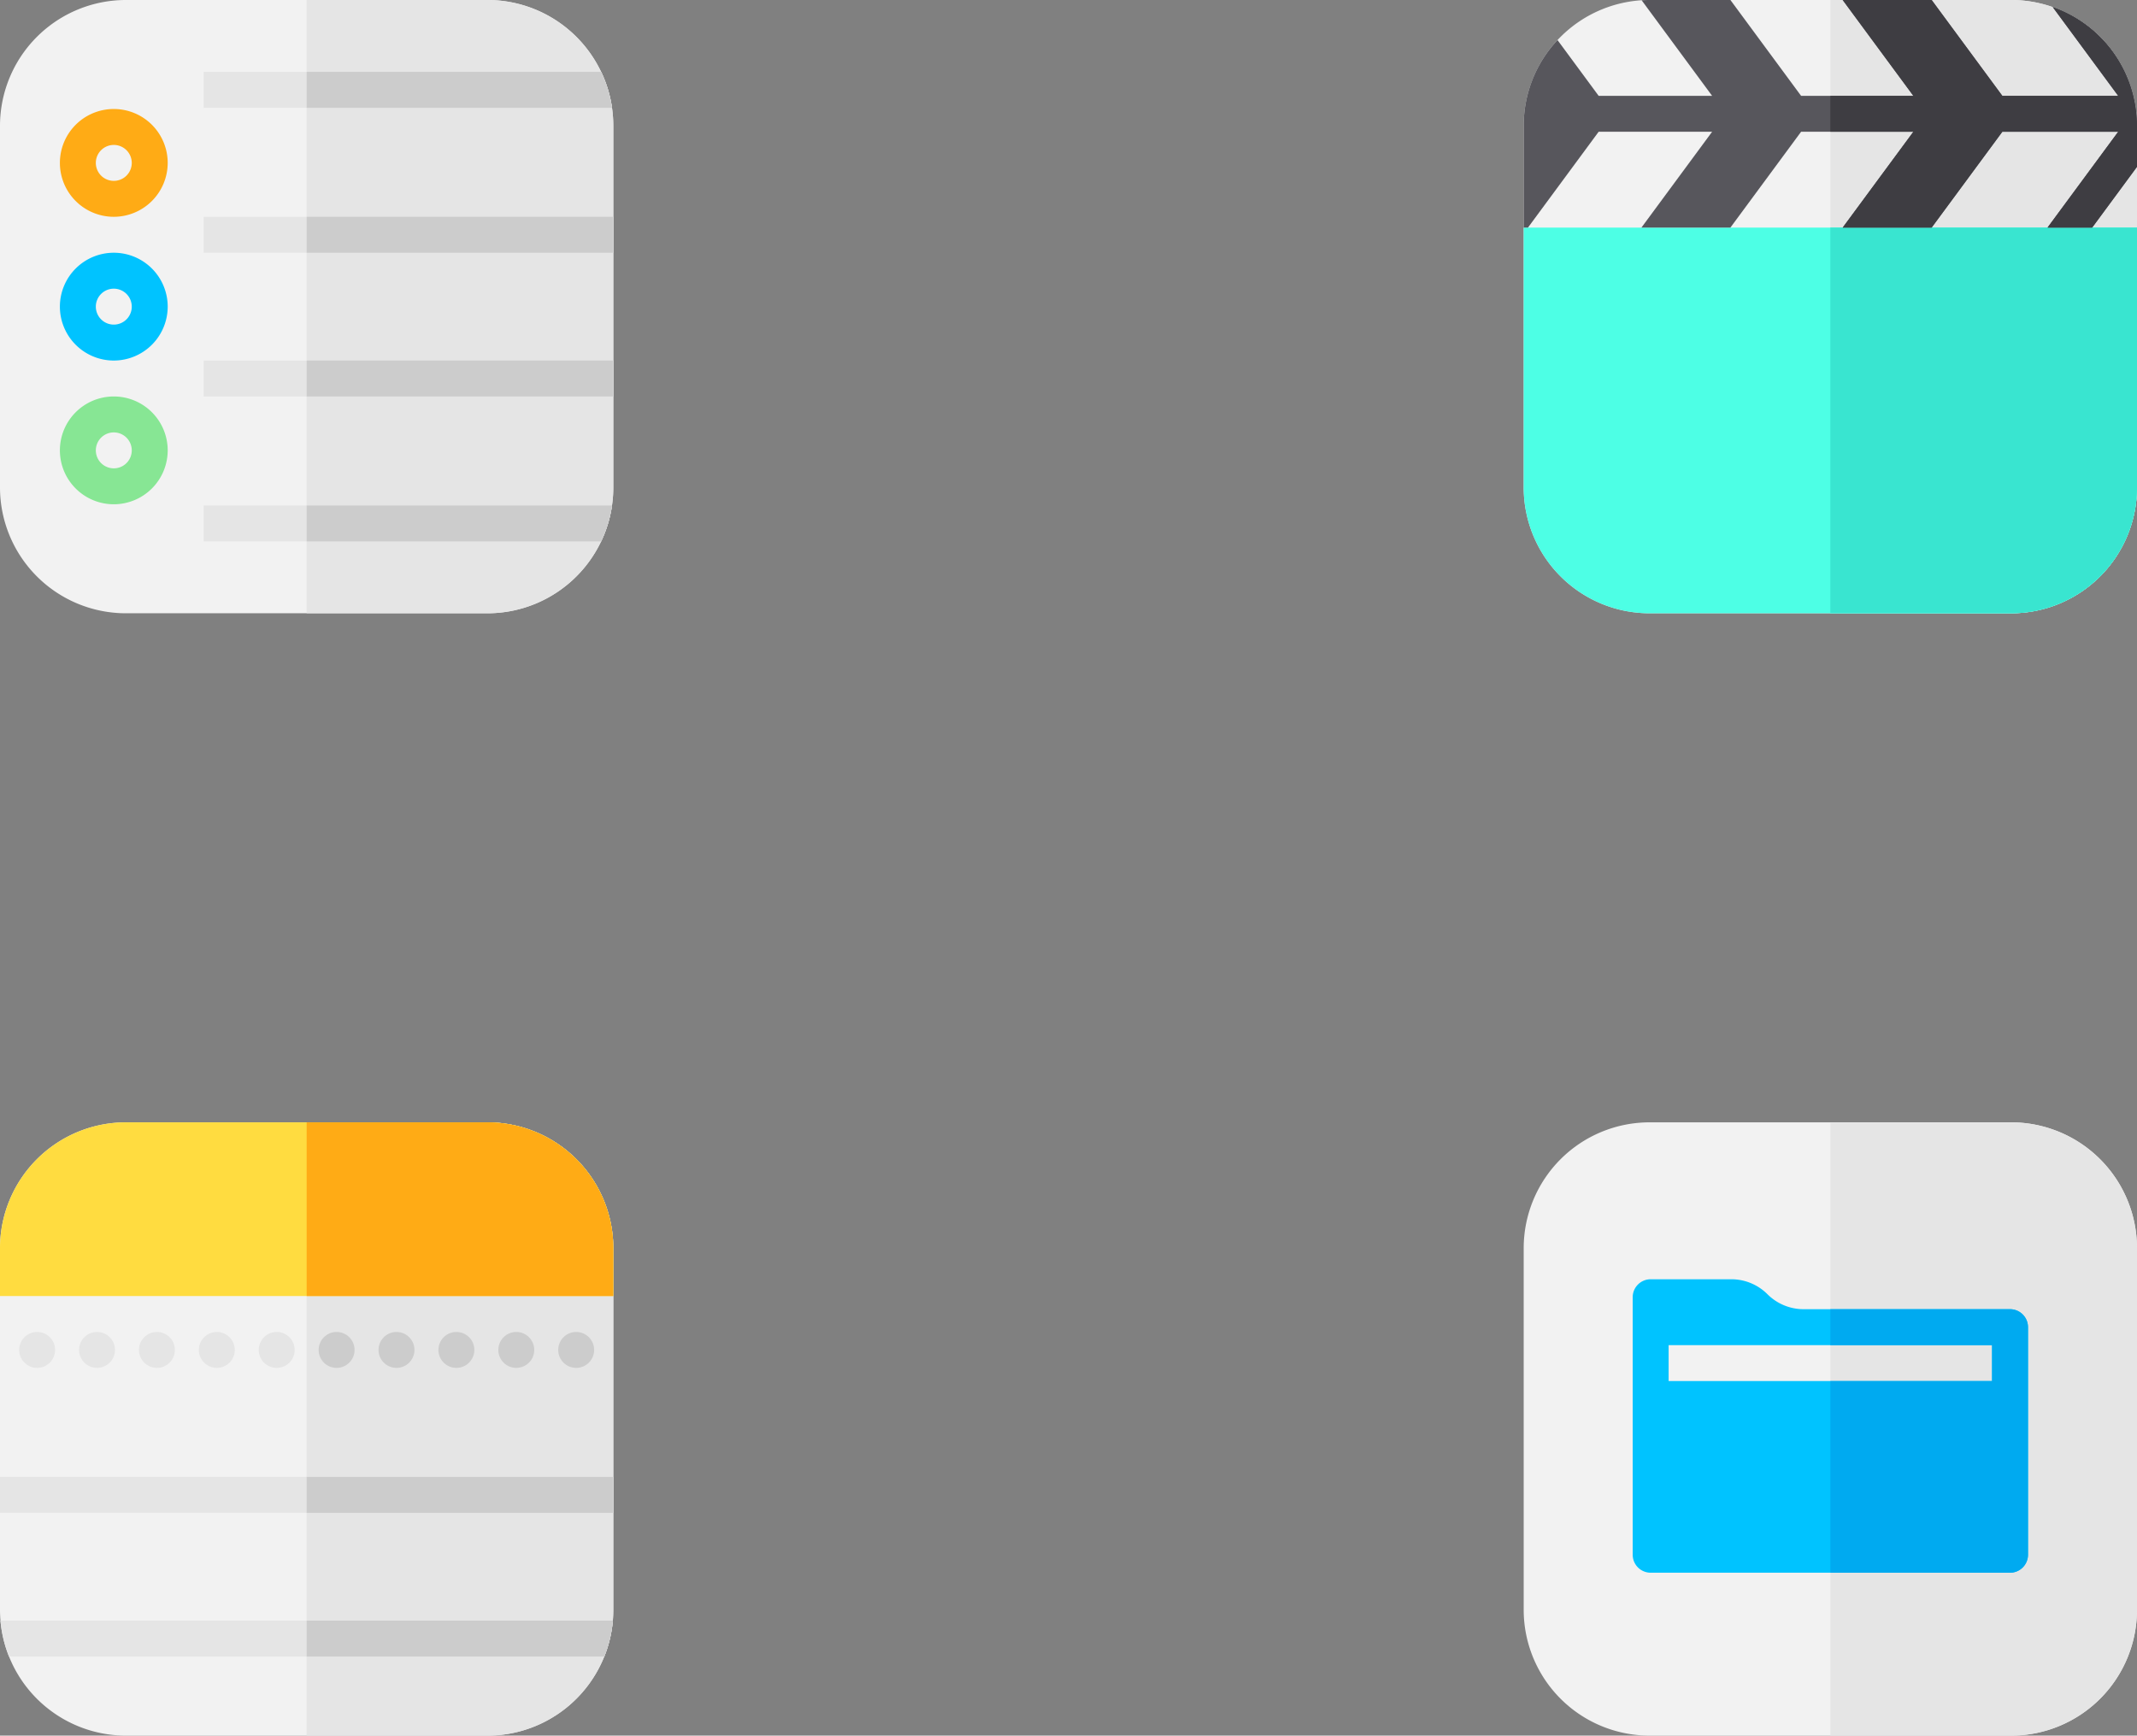 <svg xmlns="http://www.w3.org/2000/svg" width="1784" height="1449" viewBox="0 0 1784 1449">
  <rect x="0" y="0" width="1784" height="1449" fill="#808080" stroke="none"/>
  <g id="组_7" data-name="组 7" transform="translate(-82 -28)">
    <g id="reminder" transform="translate(82 28)">
      <path id="路径_1" data-name="路径 1" d="M407,512H105A105.119,105.119,0,0,1,0,407V105A105.119,105.119,0,0,1,105,0H407A105.119,105.119,0,0,1,512,105V407A105.119,105.119,0,0,1,407,512Z" fill="#f2f2f2"/>
      <path id="路径_2" data-name="路径 2" d="M407,0H256V512H407A105.119,105.119,0,0,0,512,407V105A105.119,105.119,0,0,0,407,0Z" fill="#e5e5e5"/>
      <path id="路径_3" data-name="路径 3" d="M95,301a45,45,0,1,1,45-45A45.051,45.051,0,0,1,95,301Zm0-60a15,15,0,1,0,15,15A15.017,15.017,0,0,0,95,241Z" fill="#00c3ff"/>
      <path id="路径_4" data-name="路径 4" d="M95,421a45,45,0,1,1,45-45A45.051,45.051,0,0,1,95,421Zm0-60a15,15,0,1,0,15,15A15.017,15.017,0,0,0,95,361Z" fill="#87e694"/>
      <path id="路径_5" data-name="路径 5" d="M95,181a45,45,0,1,1,45-45A45.051,45.051,0,0,1,95,181Zm0-60a15,15,0,1,0,15,15A15.017,15.017,0,0,0,95,121Z" fill="#ffab15"/>
      <g id="组_1" data-name="组 1">
        <rect id="矩形_1" data-name="矩形 1" width="342" height="30" transform="translate(170 301)" fill="#e5e5e5"/>
        <path id="路径_6" data-name="路径 6" d="M510.924,422H170v30H501.855A104.124,104.124,0,0,0,510.924,422Z" fill="#e5e5e5"/>
        <path id="路径_7" data-name="路径 7" d="M170,60V90H510.924a104.124,104.124,0,0,0-9.069-30Z" fill="#e5e5e5"/>
        <rect id="矩形_2" data-name="矩形 2" width="342" height="30" transform="translate(170 181)" fill="#e5e5e5"/>
      </g>
      <g id="组_2" data-name="组 2">
        <path id="路径_8" data-name="路径 8" d="M256,452H501.855a104.124,104.124,0,0,0,9.069-30H256Z" fill="#ccc"/>
        <path id="路径_9" data-name="路径 9" d="M256,90H510.924a104.124,104.124,0,0,0-9.069-30H256Z" fill="#ccc"/>
        <rect id="矩形_3" data-name="矩形 3" width="256" height="30" transform="translate(256 301)" fill="#ccc"/>
        <rect id="矩形_4" data-name="矩形 4" width="256" height="30" transform="translate(256 181)" fill="#ccc"/>
      </g>
    </g>
    <g id="video" transform="translate(1354 28)">
      <path id="路径_10" data-name="路径 10" d="M407,512H105A105.119,105.119,0,0,1,0,407V105A105.119,105.119,0,0,1,105,0H407A105.119,105.119,0,0,1,512,105V407A105.119,105.119,0,0,1,407,512Z" fill="#f2f2f2"/>
      <path id="路径_11" data-name="路径 11" d="M407,0H256V512H407A105.119,105.119,0,0,0,512,407V105A105.119,105.119,0,0,0,407,0Z" fill="#e5e5e5"/>
      <path id="路径_12" data-name="路径 12" d="M0,190V407A105.119,105.119,0,0,0,105,512H407A105.119,105.119,0,0,0,512,407V190Z" fill="#4dffe5"/>
      <path id="路径_13" data-name="路径 13" d="M256,190V512H407A105.119,105.119,0,0,0,512,407V190Z" fill="#39e5d0"/>
      <path id="路径_14" data-name="路径 14" d="M441.633,5.876,496.3,80H399.575l-59-80H266.3l59,80H231.574l-59-80H105c-2.2,0-4.38.076-6.546.21L157.3,80H62.576L28.238,33.44A104.606,104.606,0,0,0,0,105v85H3.576l59-80H157.3l-59,80h74.277l59-80H325.3l-59,80h74.276l59-80H496.3l-59,80h37.276L512,139.255V105A105.18,105.18,0,0,0,441.633,5.876Z" fill="#57565c"/>
      <path id="路径_15" data-name="路径 15" d="M441.633,5.876,496.3,80H399.575l-59-80H266.3l59,80H256v30h69.3l-59,80h74.276l59-80H496.3l-59,80h37.276L512,139.255V105A105.18,105.18,0,0,0,441.633,5.876Z" fill="#3e3d42"/>
    </g>
    <g id="notes" transform="translate(82 965)">
      <path id="路径_16" data-name="路径 16" d="M407,512H105A105.119,105.119,0,0,1,0,407V105A105.119,105.119,0,0,1,105,0H407A105.119,105.119,0,0,1,512,105V407A105.119,105.119,0,0,1,407,512Z" fill="#f2f2f2"/>
      <path id="路径_17" data-name="路径 17" d="M407,0H256V512H407A105.119,105.119,0,0,0,512,407V105A105.119,105.119,0,0,0,407,0Z" fill="#e5e5e5"/>
      <g id="组_3" data-name="组 3">
        <circle id="椭圆_1" data-name="椭圆 1" cx="15" cy="15" r="15" transform="translate(266 175)" fill="#ccc"/>
        <circle id="椭圆_2" data-name="椭圆 2" cx="15" cy="15" r="15" transform="translate(316 175)" fill="#ccc"/>
        <circle id="椭圆_3" data-name="椭圆 3" cx="15" cy="15" r="15" transform="translate(366 175)" fill="#ccc"/>
        <circle id="椭圆_4" data-name="椭圆 4" cx="15" cy="15" r="15" transform="translate(416 175)" fill="#ccc"/>
        <circle id="椭圆_5" data-name="椭圆 5" cx="15" cy="15" r="15" transform="translate(466 175)" fill="#ccc"/>
      </g>
      <g id="组_4" data-name="组 4">
        <circle id="椭圆_6" data-name="椭圆 6" cx="15" cy="15" r="15" transform="translate(216 175)" fill="#e5e5e5"/>
        <circle id="椭圆_7" data-name="椭圆 7" cx="15" cy="15" r="15" transform="translate(166 175)" fill="#e5e5e5"/>
        <circle id="椭圆_8" data-name="椭圆 8" cx="15" cy="15" r="15" transform="translate(116 175)" fill="#e5e5e5"/>
        <circle id="椭圆_9" data-name="椭圆 9" cx="15" cy="15" r="15" transform="translate(66 175)" fill="#e5e5e5"/>
        <circle id="椭圆_10" data-name="椭圆 10" cx="15" cy="15" r="15" transform="translate(16 175)" fill="#e5e5e5"/>
      </g>
      <path id="路径_18" data-name="路径 18" d="M512,105A105.119,105.119,0,0,0,407,0H105A105.119,105.119,0,0,0,0,105v40H512Z" fill="#ffdc40"/>
      <path id="路径_19" data-name="路径 19" d="M407,0H256V145H512V105A105.119,105.119,0,0,0,407,0Z" fill="#ffab15"/>
      <g id="组_5" data-name="组 5">
        <path id="路径_20" data-name="路径 20" d="M511.61,416H.39a104.172,104.172,0,0,0,7.125,30h496.97A104.172,104.172,0,0,0,511.61,416Z" fill="#e5e5e5"/>
        <rect id="矩形_5" data-name="矩形 5" width="512" height="30" transform="translate(0 296)" fill="#e5e5e5"/>
      </g>
      <g id="组_6" data-name="组 6">
        <path id="路径_21" data-name="路径 21" d="M256,446H504.485a104.2,104.2,0,0,0,7.125-30H256Z" fill="#ccc"/>
        <rect id="矩形_6" data-name="矩形 6" width="256" height="30" transform="translate(256 296)" fill="#ccc"/>
      </g>
    </g>
    <g id="files" transform="translate(1354 965)">
      <path id="路径_22" data-name="路径 22" d="M407,512H105A105.119,105.119,0,0,1,0,407V105A105.119,105.119,0,0,1,105,0H407A105.119,105.119,0,0,1,512,105V407A105.119,105.119,0,0,1,407,512Z" fill="#f2f2f2"/>
      <path id="路径_23" data-name="路径 23" d="M407,0H256V512H407A105.119,105.119,0,0,0,512,407V105A105.119,105.119,0,0,0,407,0Z" fill="#e5e5e5"/>
      <path id="路径_24" data-name="路径 24" d="M406,156H233.678A42.677,42.677,0,0,1,203.5,143.5,42.677,42.677,0,0,0,173.322,131H106a15,15,0,0,0-15,15V361a15,15,0,0,0,15,15H406a15,15,0,0,0,15-15V171A15,15,0,0,0,406,156Zm-15,60H121V186H391Z" fill="#00c3ff"/>
      <path id="路径_25" data-name="路径 25" d="M406,156H256v30H391v30H256V376H406a15,15,0,0,0,15-15V171A15,15,0,0,0,406,156Z" fill="#00aaf0"/>
    </g>
  </g>
</svg>
